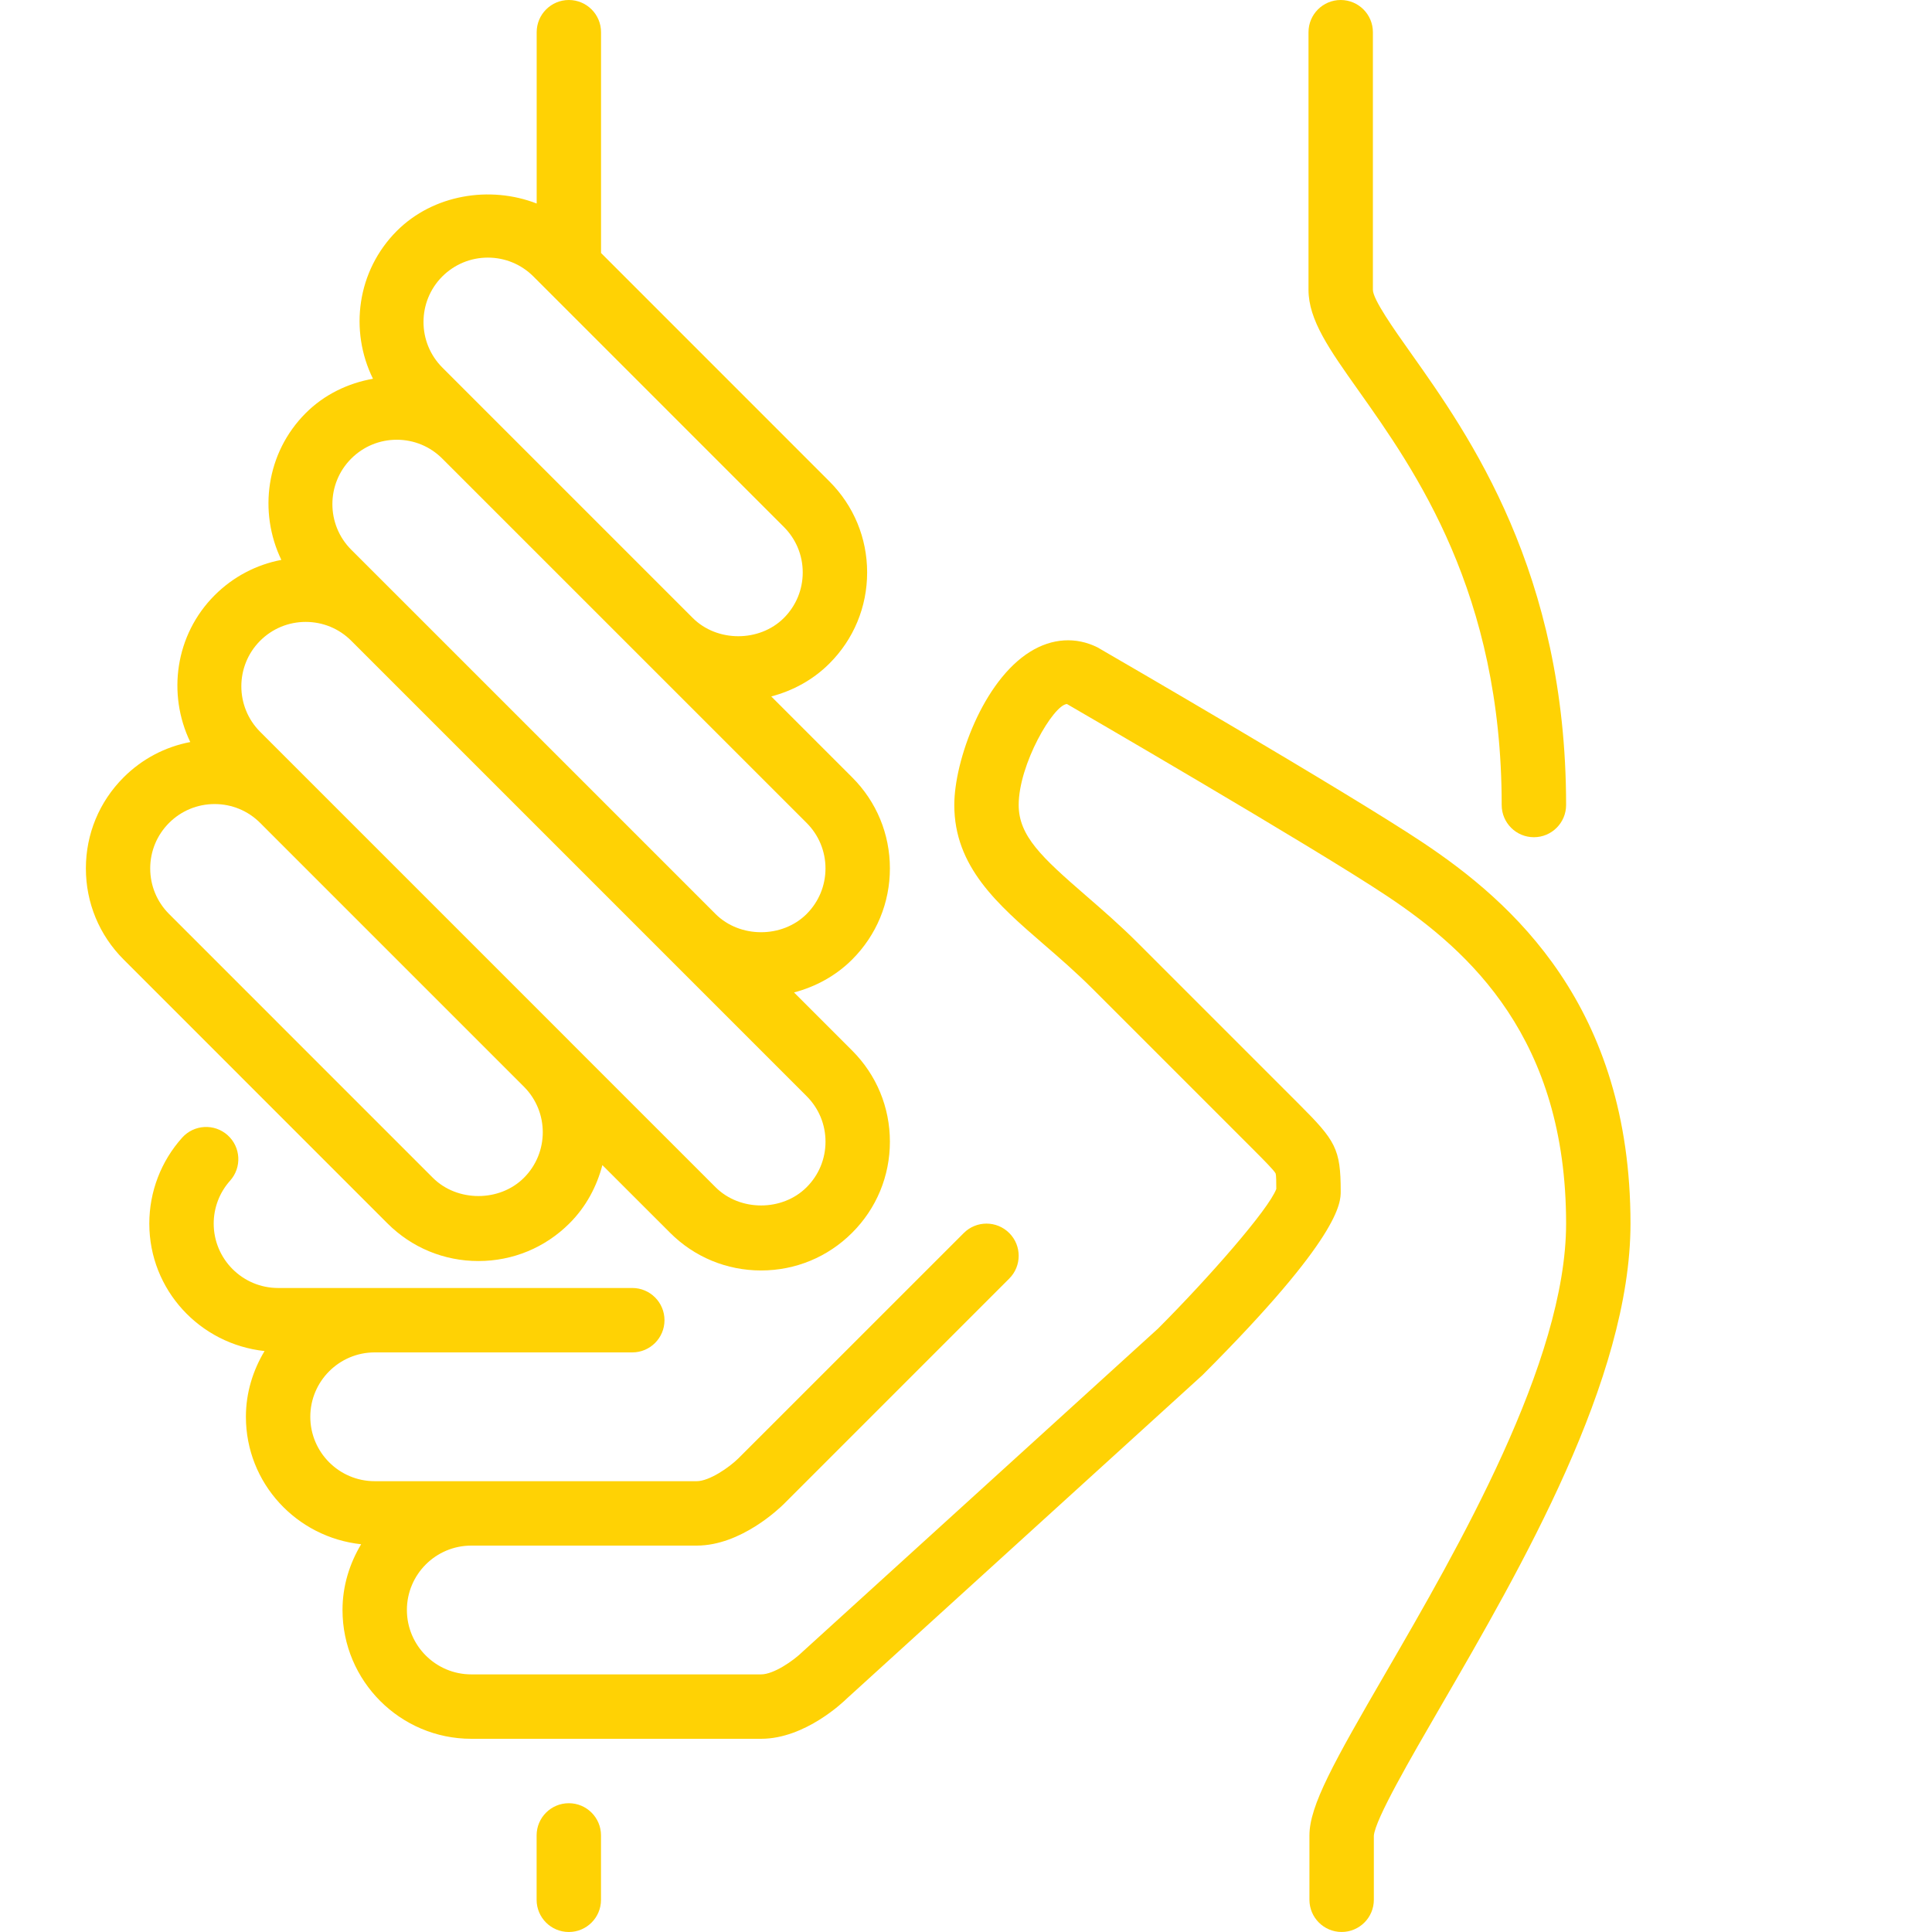 <?xml version="1.0" encoding="utf-8"?>
<!-- Generator: Adobe Illustrator 16.0.0, SVG Export Plug-In . SVG Version: 6.00 Build 0)  -->
<!DOCTYPE svg PUBLIC "-//W3C//DTD SVG 1.1//EN" "http://www.w3.org/Graphics/SVG/1.1/DTD/svg11.dtd">
<svg version="1.1" id="Layer_1" xmlns="http://www.w3.org/2000/svg" xmlns:xlink="http://www.w3.org/1999/xlink" x="0px" y="0px"
	 width="100px" height="100px" viewBox="0 0 100 100" enable-background="new 0 0 100 100" xml:space="preserve">
<g>
	<g>
		<g>
			<path fill="#FFD204" d="M24.763,65.271c1.781,0,3.456-0.693,4.715-1.953c0.863-0.861,1.411-1.91,1.701-3.012l3.502,3.5
				c1.258,1.26,2.934,1.953,4.713,1.953c1.782,0,3.455-0.693,4.714-1.953c1.26-1.258,1.953-2.934,1.953-4.713
				c0-1.782-0.693-3.455-1.953-4.715l-3.009-3.009c1.123-0.297,2.164-0.86,3.009-1.705c1.26-1.26,1.953-2.934,1.953-4.715
				c0-1.78-0.693-3.455-1.953-4.713l-4.188-4.188c1.125-0.297,2.165-0.86,3.01-1.705c1.26-1.258,1.953-2.932,1.953-4.713
				s-0.693-3.455-1.953-4.713l-11.82-11.822V1.667c0-0.92-0.746-1.667-1.666-1.667s-1.666,0.747-1.666,1.667v8.867
				c-2.416-0.94-5.353-0.467-7.238,1.418c-2.068,2.072-2.463,5.163-1.235,7.653c-1.294,0.228-2.523,0.818-3.48,1.776
				c-2.054,2.055-2.456,5.117-1.263,7.599c-1.299,0.248-2.495,0.873-3.45,1.828c-2.054,2.055-2.458,5.119-1.264,7.6
				c-1.3,0.248-2.495,0.873-3.45,1.828c-1.26,1.259-1.953,2.934-1.953,4.713c0,1.782,0.693,3.455,1.953,4.715L20.05,63.318
				C21.308,64.578,22.982,65.271,24.763,65.271z M22.894,14.309c0.631-0.628,1.467-0.975,2.357-0.975s1.728,0.347,2.357,0.975
				l0.655,0.655l12.309,12.31c0.63,0.63,0.977,1.467,0.977,2.356c0,0.89-0.347,1.727-0.977,2.357c-1.26,1.258-3.455,1.258-4.714,0
				L22.894,19.023C21.596,17.723,21.596,15.608,22.894,14.309z M18.179,23.738c0.63-0.63,1.469-0.977,2.358-0.977
				s1.727,0.347,2.356,0.977l18.857,18.855c0.629,0.63,0.977,1.467,0.977,2.357c0,0.892-0.348,1.728-0.977,2.358
				c-1.259,1.258-3.455,1.258-4.714,0l-7.333-7.333l-9.167-9.167c-0.002-0.002-0.002-0.002-0.003-0.003l-2.355-2.354
				C16.88,27.152,16.88,25.037,18.179,23.738z M13.466,33.165c0.63-0.628,1.467-0.975,2.357-0.975c0.889,0,1.726,0.345,2.354,0.972
				l9.17,9.17l14.404,14.405c0.629,0.629,0.977,1.465,0.977,2.357c0,0.89-0.348,1.727-0.977,2.356c-1.259,1.259-3.455,1.259-4.714,0
				l-7.557-7.556c0-0.002-0.002-0.003-0.003-0.005l-6.827-6.827l-9.184-9.183C12.167,36.58,12.167,34.465,13.466,33.165z
				 M7.775,44.95c0-0.89,0.347-1.727,0.977-2.357c0.63-0.628,1.467-0.975,2.356-0.975c0.893,0,1.729,0.347,2.357,0.975l0.961,0.962
				l12.699,12.699c1.293,1.3,1.293,3.41-0.006,4.708c-1.258,1.259-3.455,1.26-4.715,0L8.752,47.309
				C8.122,46.678,7.775,45.842,7.775,44.95z"/>
			<path fill="#FFD204" d="M77.727,41.667c0,0.92,0.746,1.667,1.667,1.667c0.92,0,1.667-0.747,1.667-1.667
				c0-12.046-5.028-19.146-8.033-23.388C72.15,17.04,71.061,15.5,71.061,15V1.667c0-0.92-0.746-1.667-1.666-1.667
				c-0.922,0-1.667,0.747-1.667,1.667V15c0,1.56,1.081,3.09,2.581,5.205C73.262,24.377,77.727,30.68,77.727,41.667z"/>
			<path fill="#FFD204" d="M29.442,93.334c-0.92,0-1.667,0.746-1.667,1.666v3.334c0,0.92,0.747,1.666,1.667,1.666
				s1.666-0.746,1.666-1.666V95C31.108,94.08,30.362,93.334,29.442,93.334z"/>
			<path fill="#FFD204" d="M73.65,43.613C69.73,41,57.419,33.86,56.806,33.508c-1.113-0.555-2.351-0.479-3.48,0.222
				c-2.437,1.505-3.932,5.637-3.932,7.937c0,3.202,2.247,5.148,4.627,7.208c0.825,0.713,1.677,1.453,2.528,2.303l8.334,8.334
				c0.551,0.553,1.072,1.075,1.145,1.231c0.029,0.094,0.033,0.448,0.033,0.797c-0.394,1.054-3.472,4.573-6.121,7.227L41.554,85.483
				c-0.484,0.477-1.508,1.183-2.16,1.183h-15c-1.838,0-3.333-1.494-3.333-3.333S22.556,80,24.394,80h11.667
				c2.29,0,4.29-1.936,4.512-2.155l11.666-11.667c0.65-0.651,0.65-1.705,0-2.356c-0.651-0.651-1.706-0.651-2.355,0L38.221,75.483
				c-0.485,0.477-1.509,1.183-2.16,1.183H24.394h-5c-1.838,0-3.333-1.494-3.333-3.333c0-1.838,1.495-3.333,3.333-3.333h13.334
				c0.92,0,1.666-0.747,1.666-1.667s-0.746-1.667-1.666-1.667H19.394h-5c-1.838,0-3.333-1.494-3.333-3.333
				c0-0.823,0.302-1.611,0.849-2.222c0.615-0.687,0.557-1.74-0.129-2.355c-0.687-0.614-1.74-0.555-2.354,0.131
				c-1.096,1.223-1.699,2.802-1.699,4.446c0,3.437,2.621,6.24,5.965,6.597c-0.6,1-0.965,2.155-0.965,3.403
				c0,3.437,2.621,6.24,5.965,6.597c-0.6,1-0.965,2.155-0.965,3.403c0,3.677,2.99,6.667,6.666,6.667h15c2.29,0,4.29-1.936,4.455-2.1
				l18.39-16.723c7.156-7.154,7.156-8.928,7.156-9.512c0-2.211-0.272-2.628-2.156-4.512l-8.333-8.333
				c-0.935-0.937-1.875-1.748-2.703-2.467c-2.283-1.978-3.476-3.085-3.476-4.688c0-2.104,1.794-5.178,2.497-5.225
				c0.127,0.073,12.743,7.388,16.579,9.945c4.31,2.874,9.258,7.397,9.258,16.947c0,7.153-5.625,16.852-9.347,23.269
				c-2.66,4.585-3.938,6.856-3.938,8.398v3.333c0,0.92,0.747,1.667,1.667,1.667s1.667-0.747,1.667-1.667v-3.315
				c0.068-0.846,1.885-3.979,3.488-6.743c4.133-7.128,9.796-16.89,9.796-24.941C84.394,52.076,78.262,46.688,73.65,43.613z"/>
		</g>
	</g>
</g>
</svg>
